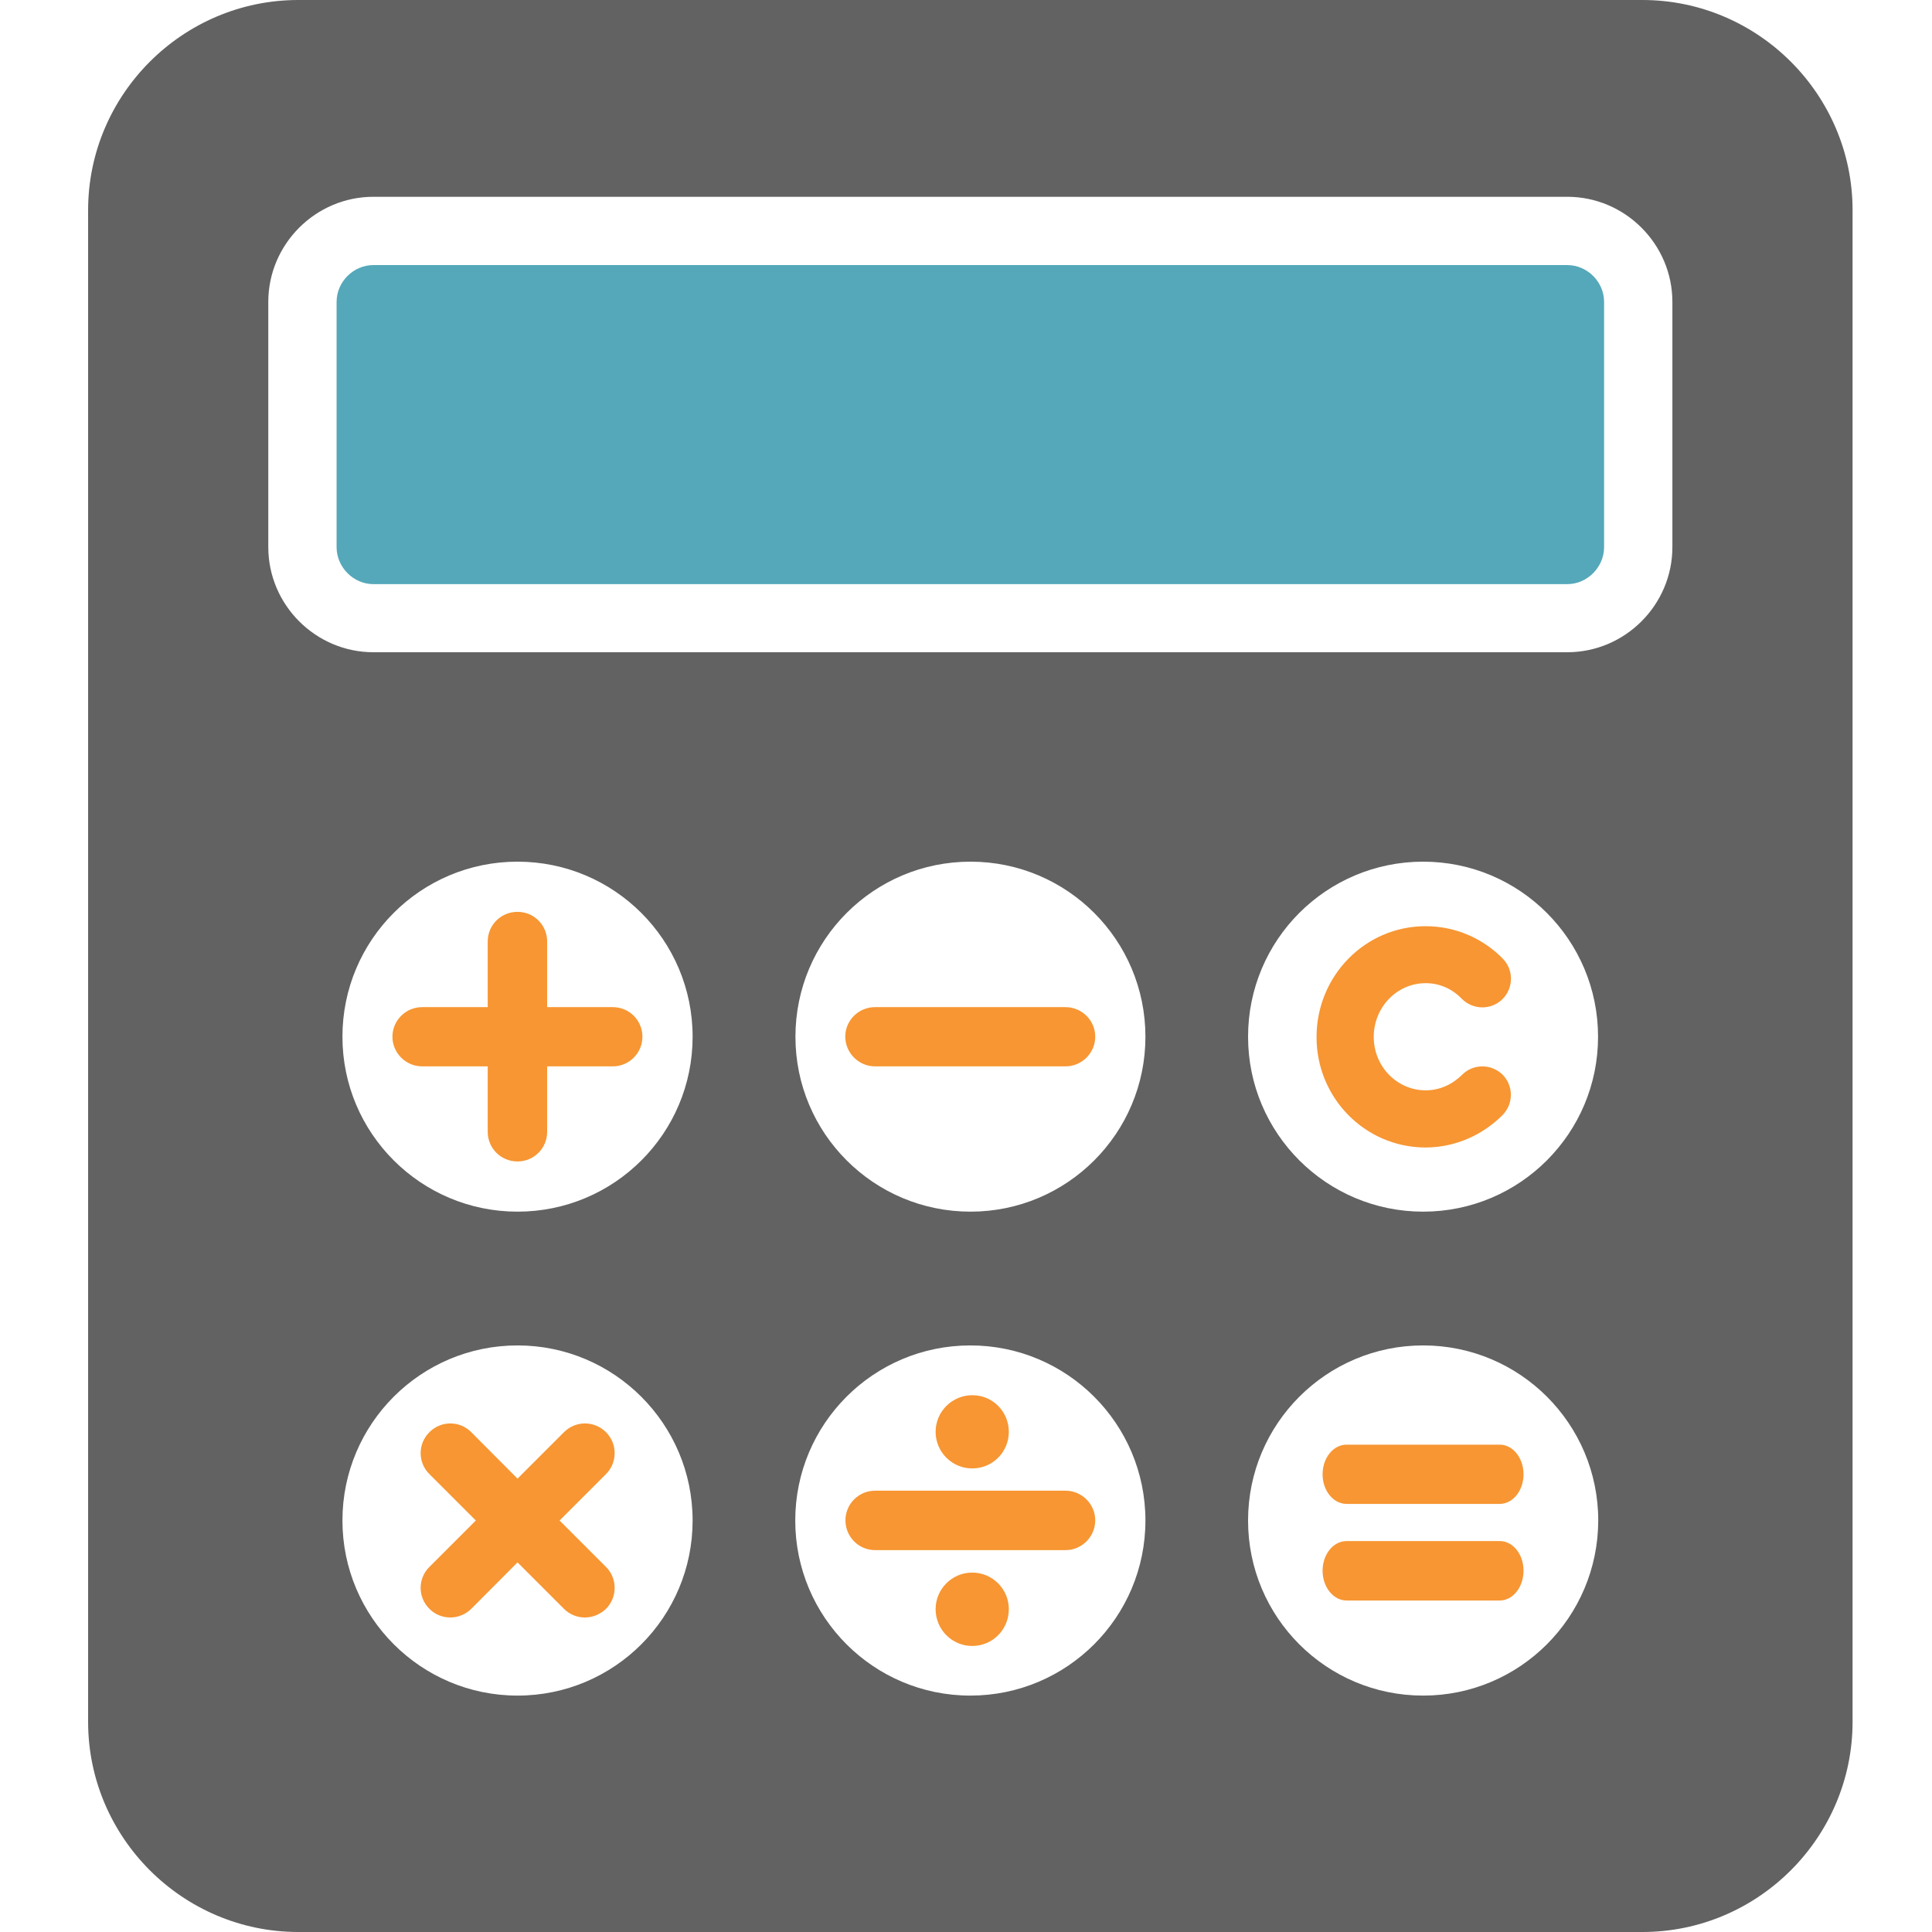 <?xml version="1.0" standalone="no"?><!DOCTYPE svg PUBLIC "-//W3C//DTD SVG 1.1//EN" "http://www.w3.org/Graphics/SVG/1.1/DTD/svg11.dtd"><svg t="1622040401121" class="icon" viewBox="0 0 1024 1024" version="1.1" xmlns="http://www.w3.org/2000/svg" p-id="2954" xmlns:xlink="http://www.w3.org/1999/xlink" width="200" height="200"><defs><style type="text/css"></style></defs><path d="M830.7 309.6H197.9c-10.6 0-19.5-9-19.5-19.6V160c0-10.6 8.9-19.5 19.5-19.5h632.8c10.6 0 19.5 8.9 19.5 19.5v130c0 10.6-8.9 19.6-19.5 19.6z" fill="#54A8B9" p-id="2955"></path><path d="M870.5 0H158.1C96.8 0 46.7 50.1 46.7 111.4v801.2c0 61.3 50.1 111.4 111.4 111.4h712.4c61.3 0 111.4-50.1 111.4-111.4V111.4C981.9 50.1 931.8 0 870.5 0zM274.3 898.7c-51.2 0-92.8-41.6-92.8-92.8 0-51.2 41.5-92.8 92.8-92.8 51.2 0 92.8 41.6 92.8 92.8 0 51.2-41.5 92.8-92.8 92.8z m0-256.5c-51.2 0-92.8-41.5-92.8-92.7 0-51.3 41.5-92.8 92.8-92.8 51.2 0 92.8 41.5 92.8 92.8 0 51.2-41.5 92.7-92.8 92.7z m240 256.5c-51.3 0-92.8-41.6-92.8-92.8s41.5-92.8 92.8-92.8c51.2 0 92.8 41.5 92.8 92.8s-41.6 92.8-92.8 92.8z m-92.7-349.2c0-51.3 41.5-92.8 92.8-92.8 51.2 0 92.7 41.5 92.7 92.8 0 51.2-41.5 92.7-92.7 92.7-51.3 0-92.8-41.5-92.8-92.7z m332.7 349.2c-51.3 0-92.8-41.5-92.8-92.8 0-51.2 41.5-92.8 92.8-92.8 51.2 0 92.8 41.5 92.8 92.8-0.1 51.3-41.6 92.8-92.8 92.8z m-92.8-349.2c0-51.3 41.5-92.8 92.8-92.8 51.2 0 92.7 41.5 92.7 92.8 0 51.2-41.5 92.7-92.7 92.7s-92.8-41.5-92.8-92.7zM886.4 290c0 30.6-25.1 55.7-55.7 55.7H197.9c-30.6 0-55.7-25.1-55.7-55.7V160c0-30.6 25.1-55.7 55.7-55.7h632.8c30.6 0 55.7 25.1 55.7 55.7v130z" fill="#626262" p-id="2956"></path><path d="M324.8 533.8H290V499c0-8.7-7-15.7-15.7-15.7-8.8 0-15.8 7-15.8 15.7v34.8h-34.7c-8.7 0-15.8 7-15.8 15.7 0 8.6 7.1 15.7 15.8 15.7h34.7v34.7c0 8.7 7 15.7 15.8 15.7 8.7 0 15.7-7 15.7-15.7v-34.7h34.8c8.7 0 15.7-7.1 15.7-15.7 0-8.7-7-15.7-15.7-15.7zM463.8 565.2h100.9c8.7 0 15.8-7.1 15.8-15.7 0-8.7-7.1-15.7-15.8-15.7H463.8c-8.7 0-15.8 7-15.8 15.7 0.1 8.6 7.1 15.7 15.8 15.7zM321.2 759.1c-6.2-6.2-16.1-6.2-22.3 0l-24.6 24.6-24.5-24.6c-6.1-6.2-16.1-6.2-22.2 0-6.2 6.1-6.2 16.1 0 22.2l24.6 24.6-24.6 24.6c-6.2 6.1-6.2 16.1 0 22.2 3 3.1 7.1 4.6 11.1 4.6s8-1.6 11.1-4.6l24.5-24.6 24.6 24.6c3.1 3.1 7.1 4.6 11.1 4.6s8.1-1.6 11.2-4.6c6.1-6.1 6.1-16.1 0-22.2l-24.6-24.6 24.6-24.6c6.1-6.1 6.1-16.1 0-22.2zM580.5 805.8c0 8.7-7.1 15.8-15.7 15.8h-101c-8.7 0-15.7-7.1-15.7-15.8 0-8.7 7.1-15.7 15.7-15.7h101c8.6 0 15.7 7.1 15.7 15.7z m-65.2 27.7c-10.7 0-19.4 8.7-19.4 19.4 0 10.8 8.7 19.5 19.4 19.5 10.8 0 19.4-8.7 19.4-19.5 0-10.7-8.7-19.4-19.4-19.4z m0-55.2c10.8 0 19.4-8.7 19.4-19.4 0-10.8-8.7-19.5-19.4-19.4-10.7 0-19.4 8.7-19.4 19.4s8.7 19.4 19.4 19.4zM807.5 832.5c0 8.7-5.6 15.8-12.6 15.8h-81.2c-7 0-12.7-7.1-12.7-15.8s5.7-15.7 12.7-15.7h81.2c7 0 12.6 7 12.6 15.7z m-12.6-66.8h-81.2c-7 0-12.7 7-12.7 15.7s5.7 15.7 12.7 15.7h81.2c7 0 12.6-7.1 12.6-15.7s-5.6-15.7-12.6-15.7zM755.5 608.2c16 0 30.6-6.8 41-17.3 5.8-6 5.7-15.6-0.2-21.4-6-5.8-15.6-5.7-21.4 0.2-5.2 5.1-11.8 8.2-19.3 8.2-14.9 0-27.5-12.4-27.5-28.4 0.1-16 12.6-28.4 27.5-28.4 7.6 0 14.2 3.1 19.2 8.3 5.9 5.9 15.5 6.1 21.5 0.2 5.9-5.8 6.1-15.4 0.3-21.4-10.4-10.7-25-17.3-41-17.3-32.2 0-57.8 26.5-57.8 58.7-0.1 32.1 25.5 58.5 57.7 58.6z" fill="#F79633" p-id="2957"></path></svg>